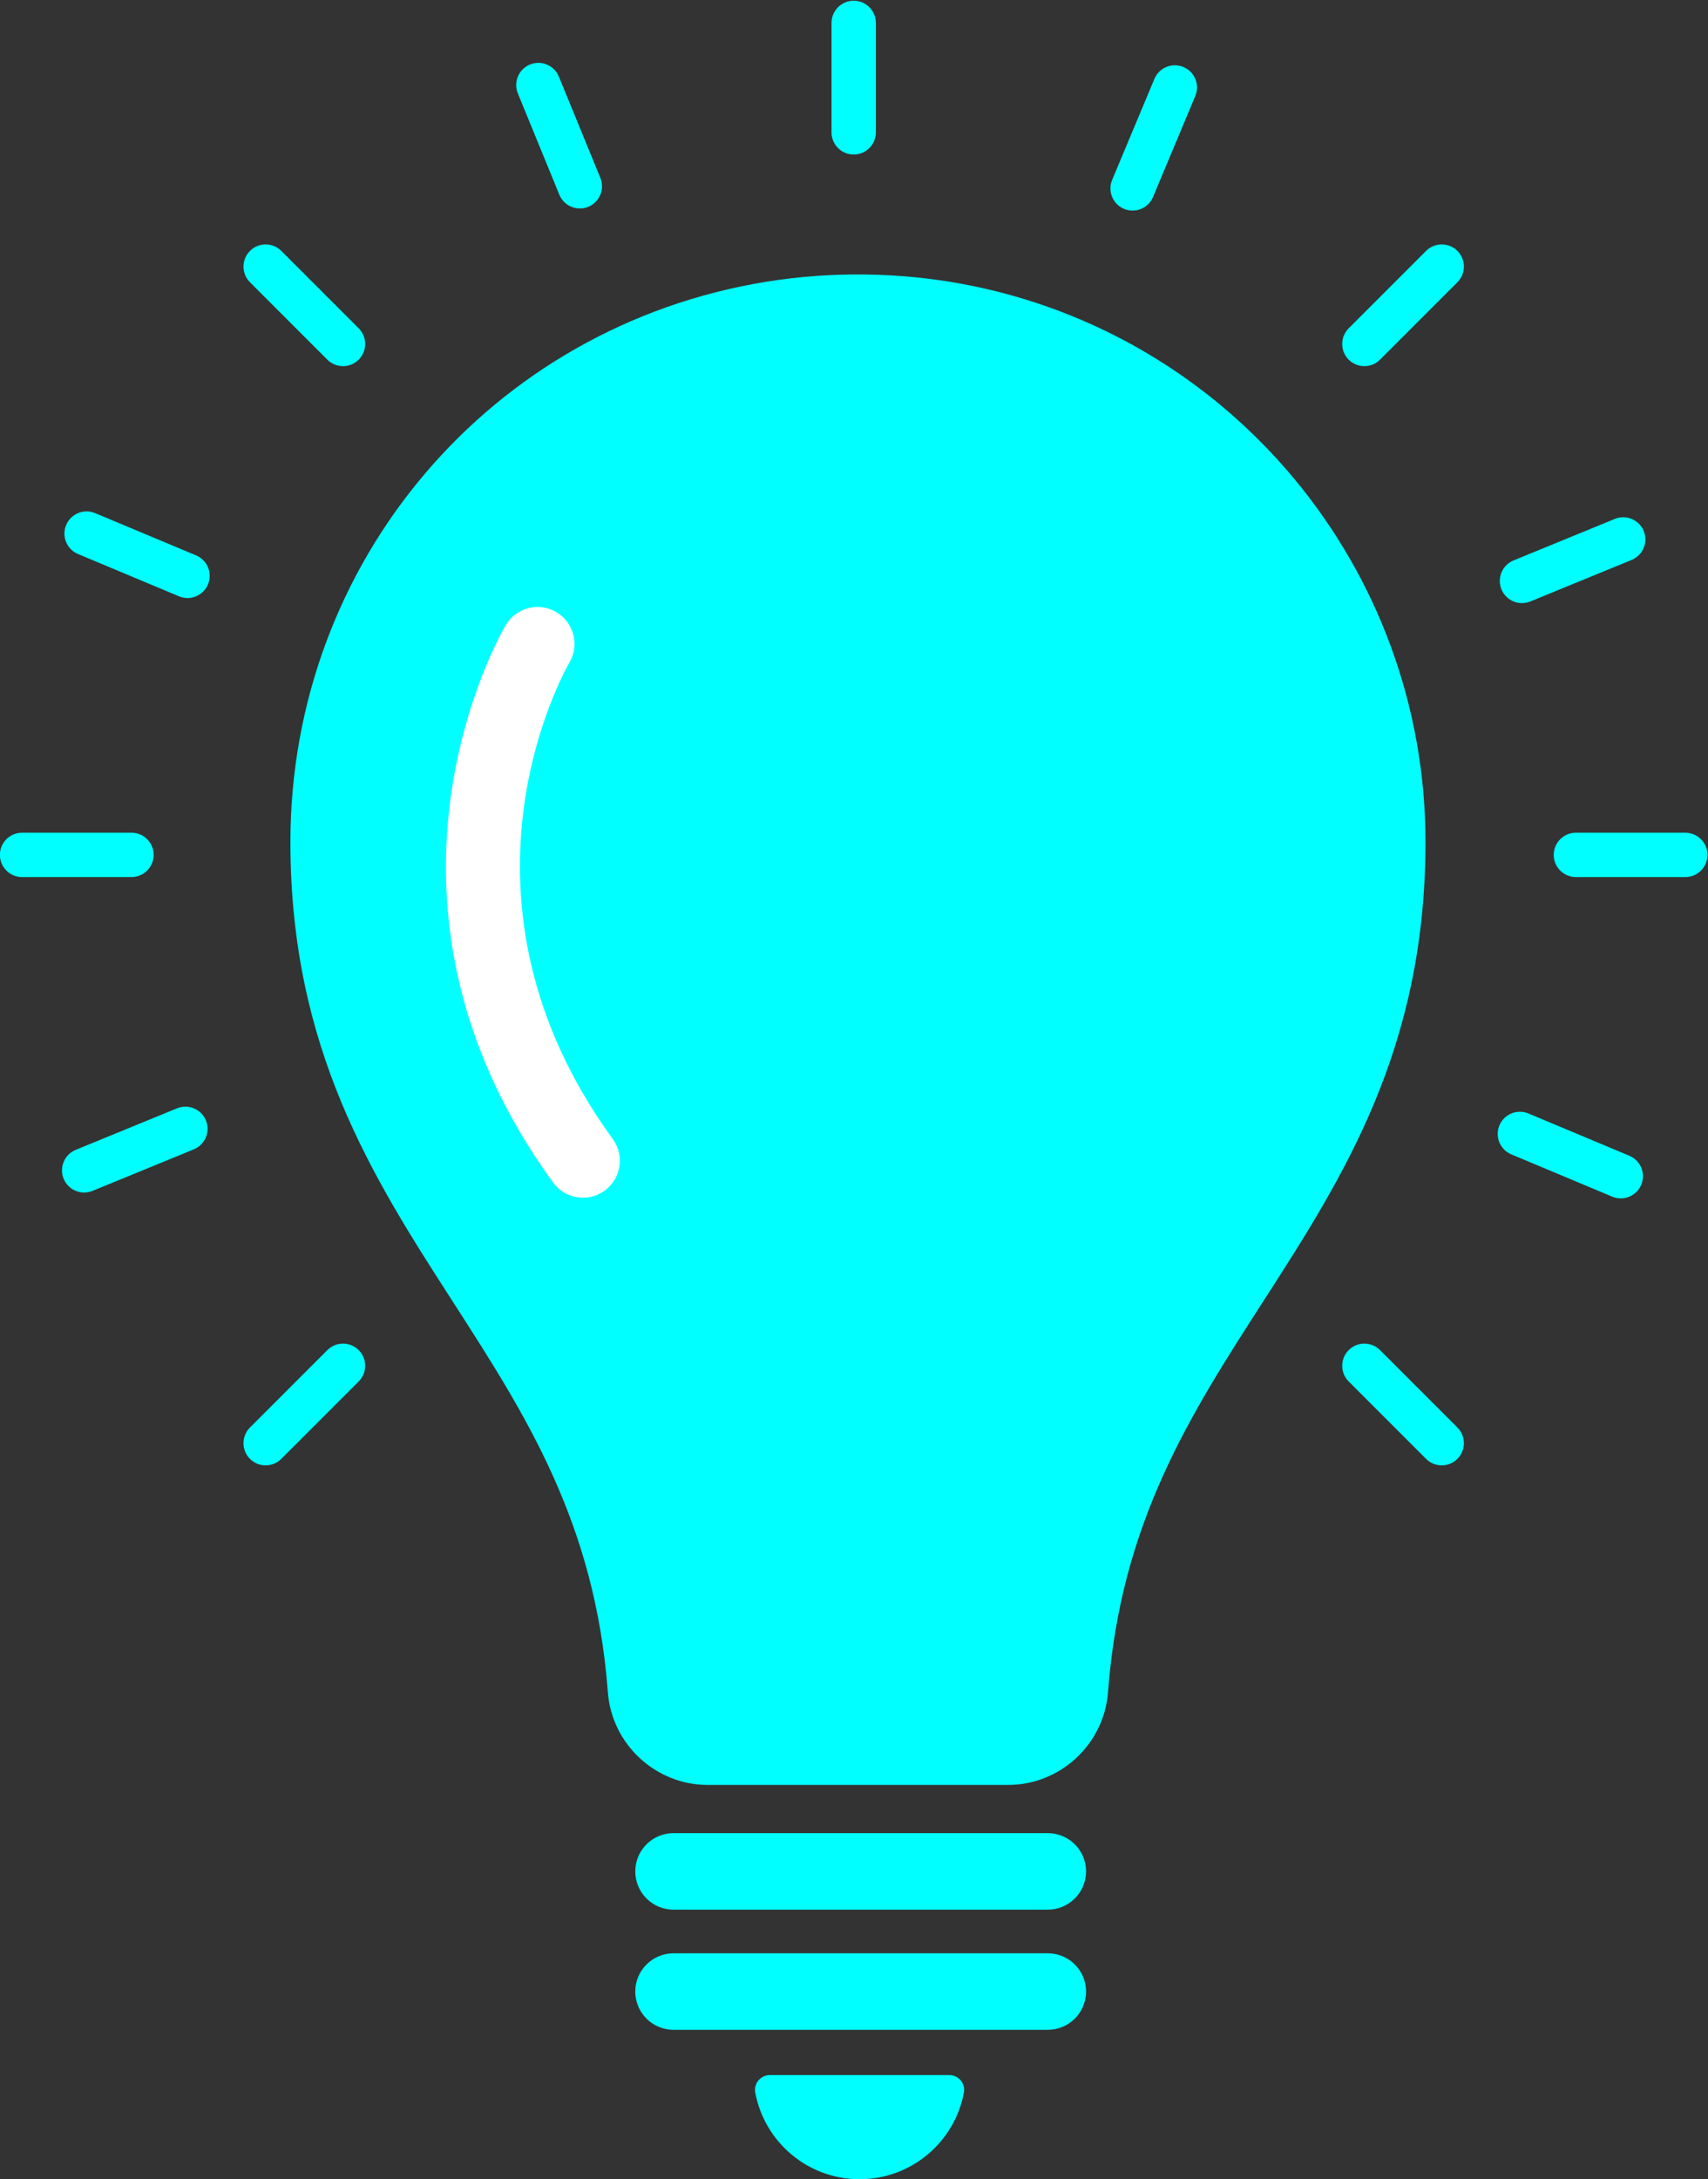 <?xml version="1.0" encoding="UTF-8" standalone="no"?>
<!-- Created with Inkscape (http://www.inkscape.org/) -->

<svg
   version="1.1"
   id="svg2"
   xml:space="preserve"
   width="997.315"
   height="1271.8"
   viewBox="0 0 997.315 1271.8"
   sodipodi:docname="lampeBleue.svg"
   inkscape:version="1.1.2 (0a00cf5339, 2022-02-04)"
   xmlns:inkscape="http://www.inkscape.org/namespaces/inkscape"
   xmlns:sodipodi="http://sodipodi.sourceforge.net/DTD/sodipodi-0.dtd"
   xmlns="http://www.w3.org/2000/svg"
   xmlns:svg="http://www.w3.org/2000/svg"><rect x="0" y="0" width="997.315" height="1271.8" fill="#333333" stroke="none"/><defs
     id="defs6" /><sodipodi:namedview
     id="namedview4"
     pagecolor="#ffffff"
     bordercolor="#666666"
     borderopacity="1.0"
     inkscape:pageshadow="2"
     inkscape:pageopacity="0.0"
     inkscape:pagecheckerboard="0"
     showgrid="false"
     fit-margin-top="0"
     fit-margin-left="0"
     fit-margin-right="0"
     fit-margin-bottom="0"
     inkscape:zoom="0.31889026"
     inkscape:cx="863.93357"
     inkscape:cy="553.48194"
     inkscape:window-width="1920"
     inkscape:window-height="1029"
     inkscape:window-x="0"
     inkscape:window-y="25"
     inkscape:window-maximized="1"
     inkscape:current-layer="g8" /><g
     id="g8"
     inkscape:groupmode="layer"
     inkscape:label="ink_ext_XXXXXX"
     transform="matrix(1.333,0,0,-1.333,-225.94,1705.52)"><path
       d="m 543.448,1211.79 c -5.362,0 -9.706,4.35 -9.706,9.71 v 47.93 c 0,5.36 4.344,9.71 9.706,9.71 5.362,0 9.706,-4.35 9.706,-9.71 v -47.93 c 0,-5.36 -4.344,-9.71 -9.706,-9.71"
       style="fill:#00ffff;fill-opacity:1;fill-rule:nonzero;stroke:none;stroke-width:0.1"
       id="path50" /><path
       d="m 767.145,1119.14 c -2.483,0 -4.967,0.94 -6.863,2.84 -3.791,3.79 -3.791,9.94 0,13.73 l 33.893,33.89 c 3.792,3.79 9.934,3.79 13.725,0 3.792,-3.79 3.792,-9.94 0,-13.73 l -33.892,-33.89 c -1.897,-1.9 -4.38,-2.84 -6.863,-2.84"
       style="fill:#00ffff;fill-opacity:1;fill-rule:nonzero;stroke:none;stroke-width:0.1"
       id="path52" /><path
       d="m 285.858,637.853 c -2.483,0 -4.967,0.948 -6.862,2.843 -3.792,3.788 -3.792,9.937 0,13.725 l 33.893,33.893 c 3.791,3.792 9.933,3.792 13.725,0 3.791,-3.788 3.791,-9.937 0,-13.725 l -33.893,-33.893 c -1.896,-1.895 -4.379,-2.843 -6.863,-2.843"
       style="fill:#00ffff;fill-opacity:1;fill-rule:nonzero;stroke:none;stroke-width:0.1"
       id="path54" /><path
       d="m 907.735,895.439 h -47.931 c -5.363,0 -9.706,4.345 -9.706,9.707 0,5.362 4.343,9.706 9.706,9.706 h 47.931 c 5.362,0 9.706,-4.344 9.706,-9.706 0,-5.362 -4.344,-9.707 -9.706,-9.707"
       style="fill:#00ffff;fill-opacity:1;fill-rule:nonzero;stroke:none;stroke-width:0.1"
       id="path56" /><path
       d="m 227.096,895.439 h -47.935 c -5.362,0 -9.706,4.345 -9.706,9.707 0,5.362 4.344,9.706 9.706,9.706 h 47.935 c 5.362,0 9.706,-4.344 9.706,-9.706 0,-5.362 -4.344,-9.707 -9.706,-9.707"
       style="fill:#00ffff;fill-opacity:1;fill-rule:nonzero;stroke:none;stroke-width:0.1"
       id="path58" /><path
       d="m 801.038,637.853 c -2.483,0 -4.967,0.948 -6.863,2.843 l -33.893,33.893 c -3.791,3.788 -3.791,9.937 0,13.725 3.791,3.792 9.934,3.792 13.726,0 L 807.9,654.421 c 3.792,-3.788 3.792,-9.937 0,-13.725 -1.895,-1.895 -4.379,-2.843 -6.862,-2.843"
       style="fill:#00ffff;fill-opacity:1;fill-rule:nonzero;stroke:none;stroke-width:0.1"
       id="path60" /><path
       d="m 319.751,1119.14 c -2.483,0 -4.967,0.94 -6.862,2.84 l -33.893,33.89 c -3.792,3.79 -3.792,9.94 0,13.73 3.791,3.79 9.934,3.79 13.725,0 l 33.893,-33.89 c 3.791,-3.79 3.791,-9.94 0,-13.73 -1.896,-1.9 -4.38,-2.84 -6.863,-2.84"
       style="fill:#00ffff;fill-opacity:1;fill-rule:nonzero;stroke:none;stroke-width:0.1"
       id="path62" /><path
       d="m 665.621,1187.25 c -1.252,0 -2.522,0.24 -3.745,0.75 -4.944,2.08 -7.276,7.76 -5.207,12.7 l 18.513,44.22 c 2.069,4.95 7.772,7.26 12.701,5.2 4.945,-2.07 7.277,-7.76 5.207,-12.7 l -18.512,-44.21 c -1.557,-3.72 -5.163,-5.96 -8.957,-5.96"
       style="fill:#00ffff;fill-opacity:1;fill-rule:nonzero;stroke:none;stroke-width:0.1"
       id="path64" /><path
       d="m 836.183,1015.39 c -3.824,0 -7.448,2.27 -8.987,6.03 -2.031,4.96 0.342,10.62 5.302,12.66 l 44.355,18.17 c 4.963,2.04 10.632,-0.34 12.664,-5.3 2.031,-4.96 -0.341,-10.63 -5.302,-12.66 l -44.355,-18.18 c -1.204,-0.49 -2.452,-0.72 -3.677,-0.72"
       style="fill:#00ffff;fill-opacity:1;fill-rule:nonzero;stroke:none;stroke-width:0.1"
       id="path66" /><path
       d="m 206.366,757.314 c -3.824,0 -7.448,2.272 -8.986,6.029 -2.032,4.96 0.341,10.629 5.302,12.663 l 44.354,18.174 c 4.964,2.032 10.632,-0.341 12.664,-5.302 2.031,-4.96 -0.342,-10.628 -5.302,-12.663 l -44.355,-18.174 c -1.203,-0.493 -2.451,-0.727 -3.677,-0.727"
       style="fill:#00ffff;fill-opacity:1;fill-rule:nonzero;stroke:none;stroke-width:0.1"
       id="path68" /><path
       d="m 879.469,754.752 c -1.251,0 -2.522,0.243 -3.744,0.755 l -44.212,18.513 c -4.946,2.072 -7.277,7.755 -5.207,12.701 2.072,4.947 7.772,7.27 12.701,5.207 l 44.213,-18.512 c 4.944,-2.073 7.276,-7.761 5.207,-12.702 -1.559,-3.722 -5.163,-5.962 -8.958,-5.962"
       style="fill:#00ffff;fill-opacity:1;fill-rule:nonzero;stroke:none;stroke-width:0.1"
       id="path70" /><path
       d="m 251.637,1017.61 c -1.252,0 -2.522,0.24 -3.745,0.76 l -44.215,18.51 c -4.945,2.07 -7.277,7.76 -5.207,12.7 2.07,4.95 7.776,7.27 12.701,5.21 l 44.216,-18.51 c 4.945,-2.08 7.276,-7.76 5.207,-12.71 -1.558,-3.72 -5.163,-5.96 -8.957,-5.96"
       style="fill:#00ffff;fill-opacity:1;fill-rule:nonzero;stroke:none;stroke-width:0.1"
       id="path72" /><path
       d="m 423.5,1188.17 c -3.823,0 -7.443,2.27 -8.986,6.03 l -18.174,44.35 c -2.031,4.96 0.342,10.63 5.302,12.66 4.963,2.03 10.631,-0.34 12.664,-5.3 l 18.173,-44.35 c 2.032,-4.96 -0.34,-10.63 -5.301,-12.66 -1.204,-0.5 -2.452,-0.73 -3.678,-0.73"
       style="fill:#00ffff;fill-opacity:1;fill-rule:nonzero;stroke:none;stroke-width:0.1"
       id="path74" /><path
       d="M 628.481,443.32 H 464.524 c -9.252,0 -16.752,7.5 -16.752,16.75 v 0 c 0,9.25 7.5,16.75 16.752,16.75 h 163.957 c 9.251,0 16.751,-7.5 16.751,-16.75 v 0 c 0,-9.25 -7.5,-16.75 -16.751,-16.75"
       style="fill:#00ffff;fill-opacity:1;fill-rule:nonzero;stroke:none;stroke-width:0.1"
       id="path76" /><path
       d="M 628.481,390.71 H 464.524 c -9.252,0 -16.752,7.5 -16.752,16.75 v 0 c 0,9.25 7.5,16.75 16.752,16.75 h 163.957 c 9.251,0 16.751,-7.5 16.751,-16.75 v 0 c 0,-9.25 -7.5,-16.75 -16.751,-16.75"
       style="fill:#00ffff;fill-opacity:1;fill-rule:nonzero;stroke:none;stroke-width:0.1"
       id="path78" /><path
       d="m 506.72,370.89 c -4.057,0 -7.136,-3.69 -6.391,-7.68 4.037,-21.58 22.946,-37.92 45.699,-37.92 22.753,0 41.662,16.34 45.699,37.92 0.746,3.99 -2.334,7.68 -6.391,7.68 H 506.72"
       style="fill:#00ffff;fill-opacity:1;fill-rule:nonzero;stroke:none;stroke-width:0.1"
       id="path80" /><path
       d="M 611.13,497.93 H 479.485 c -22.806,0 -42.01,17.83 -43.719,40.59 -5.578,74.22 -35.862,121.248 -67.929,171.037 -34.971,54.297 -71.129,110.444 -71.129,201.235 0,122.598 87.695,225.768 208.521,245.318 28.248,4.57 58.014,4.21 86.103,-1.03 117.389,-21.95 202.588,-124.69 202.588,-244.288 0,-90.791 -36.162,-146.938 -71.136,-201.235 -32.07,-49.789 -62.358,-96.817 -67.934,-171.037 -1.713,-22.76 -20.917,-40.59 -43.72,-40.59"
       style="fill:#00ffff;fill-opacity:1;fill-rule:nonzero;stroke:none;stroke-width:0.1"
       id="path82" /><path
       d="m 424.853,755.042 c -4.999,-0.003 -9.925,2.307 -13.091,6.654 -89.815,123.367 -23.609,239.154 -20.746,244.024 4.531,7.7 14.446,10.27 22.146,5.74 7.691,-4.52 10.266,-14.414 5.766,-22.11 -2.477,-4.273 -57.994,-102.868 18.989,-208.608 5.261,-7.222 3.669,-17.343 -3.554,-22.599 -2.876,-2.093 -6.209,-3.101 -9.51,-3.101"
       style="fill:#ffffff;fill-opacity:1;fill-rule:nonzero;stroke:none;stroke-width:0.1"
       id="path84" /></g></svg>
